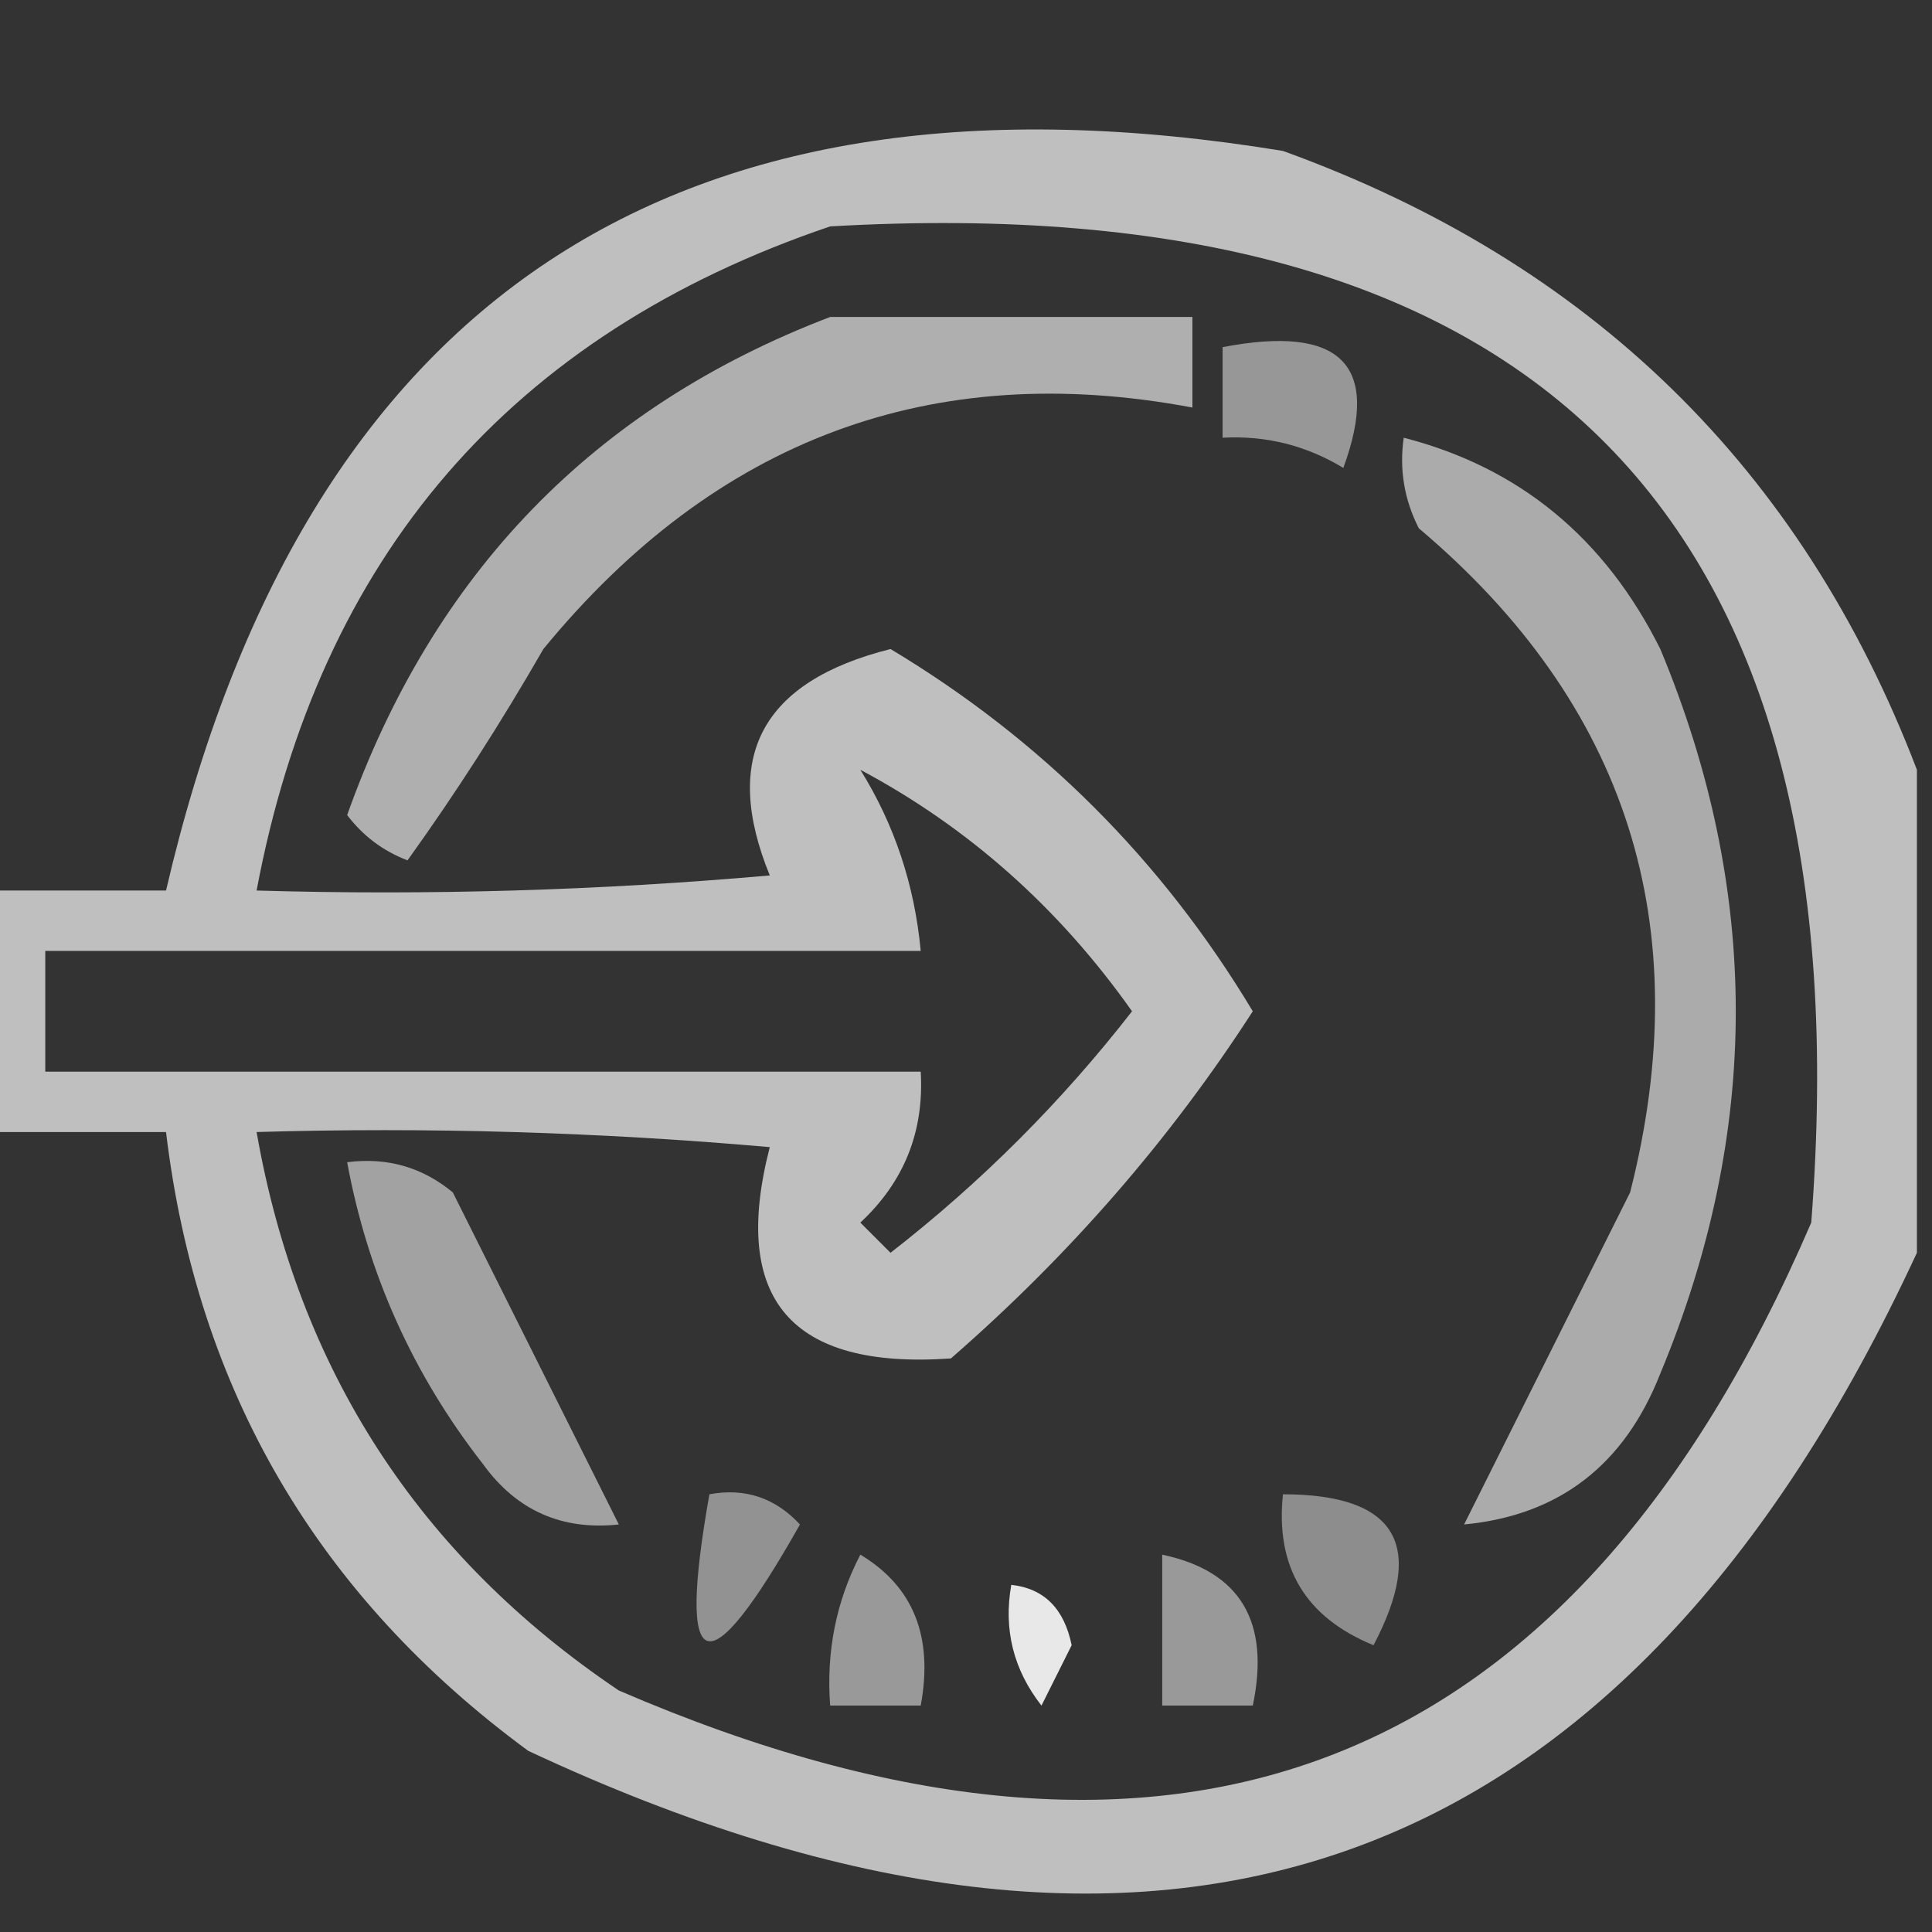 <?xml version="1.0" encoding="UTF-8"?>
<!DOCTYPE svg PUBLIC "-//W3C//DTD SVG 1.1//EN" "http://www.w3.org/Graphics/SVG/1.1/DTD/svg11.dtd">
<svg xmlns="http://www.w3.org/2000/svg" version="1.1" width="64px" height="64px" style="shape-rendering:geometricPrecision; text-rendering:geometricPrecision; image-rendering:optimizeQuality; fill-rule:evenodd; clip-rule:evenodd" xmlns:xlink="http://www.w3.org/1999/xlink">
<rect width="100%" height="100%" fill="#333333" stroke="none"/>
<g><path style="opacity:0.686" fill="#fefffe" d="M 63.5,25.5 C 63.5,30.833 63.5,36.167 63.5,41.5C 53.852,62.33 38.518,67.83 17.5,58C 10.523,52.874 6.523,46.041 5.5,37.5C 3.5,37.5 1.5,37.5 -0.5,37.5C -0.5,34.833 -0.5,32.167 -0.5,29.5C 1.5,29.5 3.5,29.5 5.5,29.5C 10.065,9.87 22.398,1.703 42.5,5C 52.684,8.685 59.684,15.519 63.5,25.5 Z M 27.5,7.5 C 50.979,6.145 61.812,17.145 60,40.5C 52.121,58.798 38.955,63.964 20.5,56C 13.883,51.547 9.883,45.38 8.5,37.5C 14.176,37.334 19.843,37.501 25.5,38C 24.198,43.037 26.198,45.371 31.5,45C 35.424,41.583 38.758,37.75 41.5,33.5C 38.5,28.5 34.5,24.5 29.5,21.5C 25.229,22.573 23.896,25.073 25.5,29C 19.843,29.499 14.176,29.666 8.5,29.5C 10.584,18.421 16.918,11.087 27.5,7.5 Z M 28.5,25.5 C 32.08,27.408 35.08,30.074 37.5,33.5C 35.167,36.5 32.5,39.167 29.5,41.5C 29.167,41.167 28.833,40.833 28.5,40.5C 29.95,39.15 30.617,37.483 30.5,35.5C 20.833,35.5 11.167,35.5 1.5,35.5C 1.5,34.167 1.5,32.833 1.5,31.5C 11.167,31.5 20.833,31.5 30.5,31.5C 30.296,29.315 29.63,27.315 28.5,25.5 Z"/></g>
<g><path style="opacity:0.609" fill="#fefffe" d="M 27.5,10.5 C 31.5,10.5 35.5,10.5 39.5,10.5C 39.5,11.5 39.5,12.5 39.5,13.5C 30.875,11.879 23.708,14.546 18,21.5C 16.585,23.961 15.085,26.294 13.5,28.5C 12.692,28.192 12.025,27.692 11.5,27C 14.352,18.983 19.685,13.483 27.5,10.5 Z"/></g>
<g><path style="opacity:0.489" fill="#fefffe" d="M 40.5,11.5 C 44.419,10.746 45.753,12.08 44.5,15.5C 43.264,14.754 41.931,14.421 40.5,14.5C 40.5,13.5 40.5,12.5 40.5,11.5 Z"/></g>
<g><path style="opacity:0.587" fill="#fefffe" d="M 46.5,14.5 C 50.33,15.485 53.163,17.819 55,21.5C 58.333,29.5 58.333,37.5 55,45.5C 53.809,48.534 51.642,50.201 48.5,50.5C 50.286,46.929 52.119,43.262 54,39.5C 56.246,30.67 53.913,23.337 47,17.5C 46.517,16.552 46.35,15.552 46.5,14.5 Z"/></g>
<g><path style="opacity:0.544" fill="#fefffe" d="M 11.5,38.5 C 12.822,38.33 13.989,38.663 15,39.5C 16.881,43.262 18.714,46.929 20.5,50.5C 18.61,50.703 17.11,50.037 16,48.5C 13.682,45.531 12.182,42.198 11.5,38.5 Z"/></g>
<g><path style="opacity:0.468" fill="#fefffe" d="M 23.5,49.5 C 24.675,49.281 25.675,49.614 26.5,50.5C 23.41,55.975 22.41,55.642 23.5,49.5 Z"/></g>
<g><path style="opacity:0.439" fill="#fefffe" d="M 42.5,49.5 C 46.252,49.501 47.252,51.167 45.5,54.5C 43.244,53.579 42.244,51.912 42.5,49.5 Z"/></g>
<g><path style="opacity:0.503" fill="#fefffe" d="M 28.5,51.5 C 30.256,52.552 30.923,54.219 30.5,56.5C 29.5,56.5 28.5,56.5 27.5,56.5C 27.366,54.709 27.699,53.042 28.5,51.5 Z"/></g>
<g><path style="opacity:0.503" fill="#fefffe" d="M 38.5,51.5 C 41.084,52.048 42.084,53.715 41.5,56.5C 40.5,56.5 39.5,56.5 38.5,56.5C 38.5,54.833 38.5,53.167 38.5,51.5 Z"/></g>
<g><path style="opacity:0.883" fill="#fefffe" d="M 33.5,52.5 C 34.586,52.62 35.253,53.287 35.5,54.5C 35.167,55.167 34.833,55.833 34.5,56.5C 33.571,55.311 33.238,53.978 33.5,52.5 Z"/></g>
</svg>

